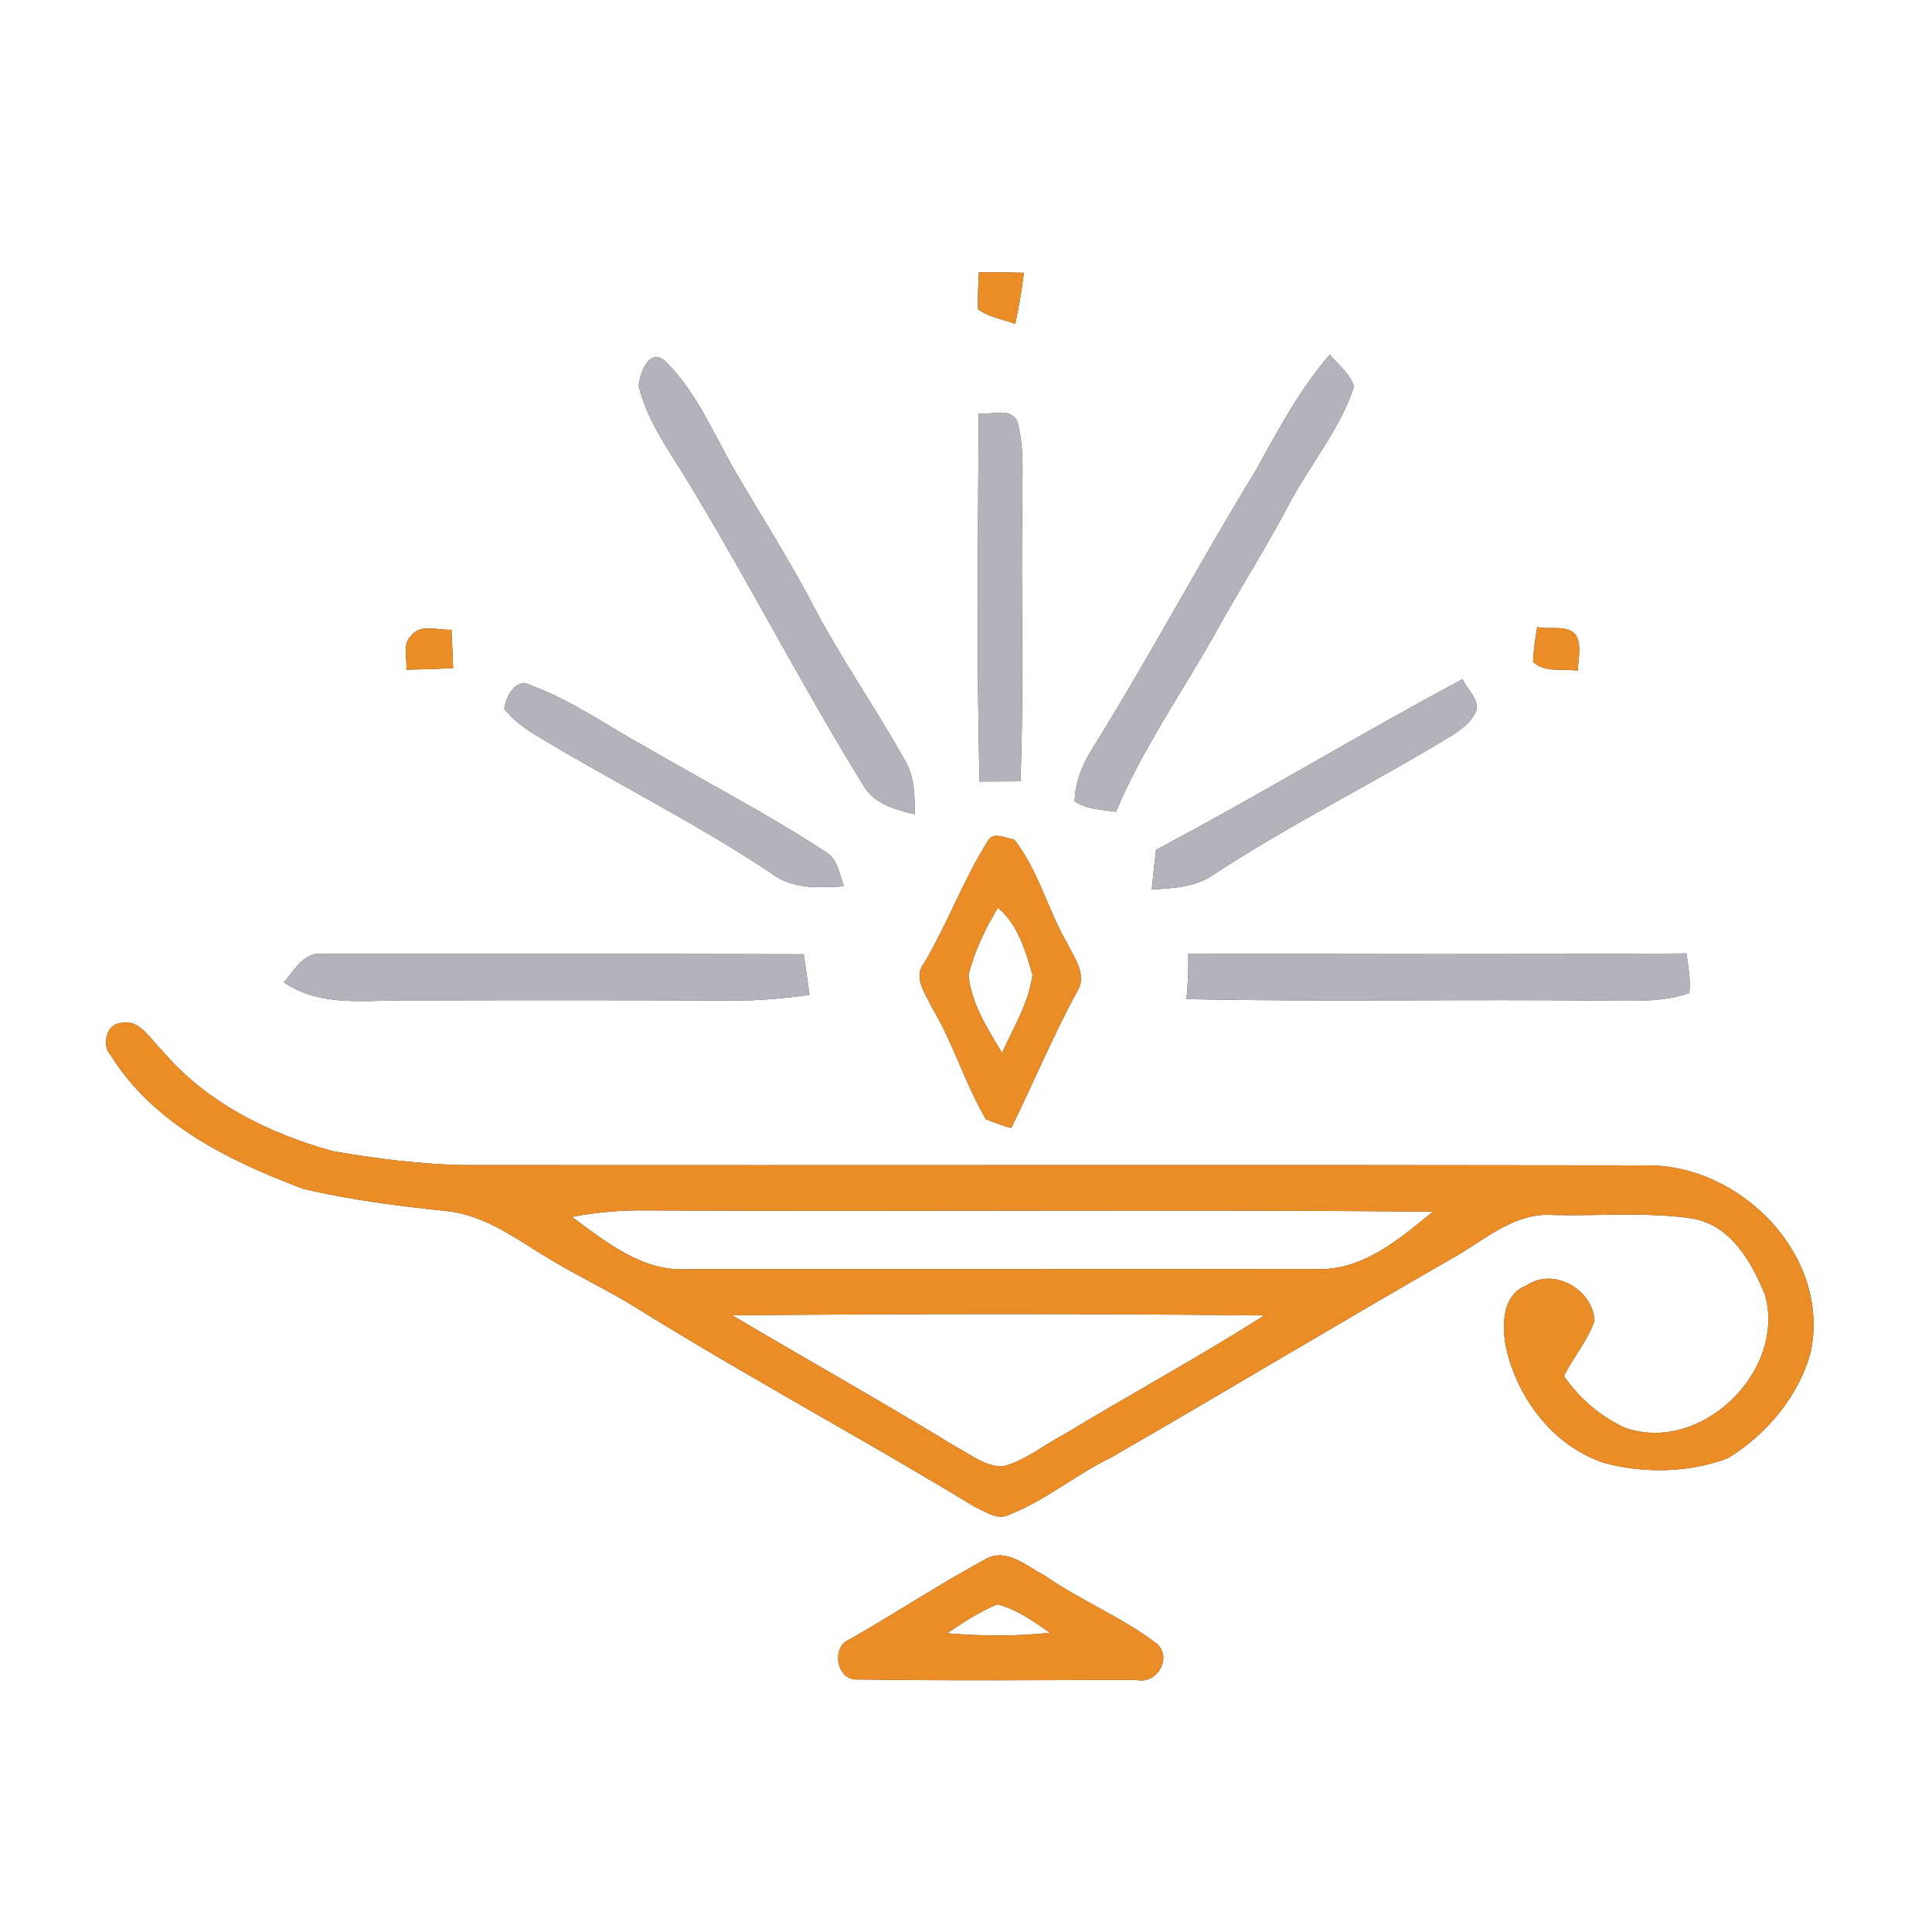 <?xml version="1.0" encoding="UTF-8" ?>
<!DOCTYPE svg PUBLIC "-//W3C//DTD SVG 1.1//EN" "http://www.w3.org/Graphics/SVG/1.1/DTD/svg11.dtd">
<svg width="250pt" height="250pt" viewBox="0 0 250 250" version="1.1" xmlns="http://www.w3.org/2000/svg">
<rect x="0" y="0" width="250" height="250" fill="#333333" stroke="none"/>
<g id="#ffffffff">
<path fill="#ffffff" opacity="1.00" d=" M 0.00 0.00 L 250.00 0.00 L 250.00 250.00 L 0.00 250.00 L 0.00 0.00 M 126.67 35.23 C 126.59 36.83 126.50 38.43 126.56 40.03 C 127.99 41.04 129.76 41.34 131.38 41.90 C 131.84 39.72 132.24 37.51 132.49 35.29 C 130.55 35.24 128.61 35.22 126.67 35.23 M 82.65 49.96 C 83.80 54.66 86.79 58.62 89.25 62.71 C 96.97 75.46 103.77 88.75 111.60 101.43 C 112.95 103.96 115.75 104.77 118.36 105.35 C 118.37 102.89 118.35 100.31 116.96 98.17 C 113.39 91.77 109.19 85.74 105.72 79.29 C 102.61 73.18 98.88 67.42 95.44 61.51 C 92.50 56.55 90.33 50.99 86.21 46.85 C 84.11 44.81 82.77 48.17 82.65 49.96 M 162.59 60.72 C 155.24 72.73 148.63 85.18 141.19 97.14 C 139.98 99.12 139.10 101.34 139.06 103.69 C 140.63 104.75 142.59 104.75 144.40 105.05 C 147.87 96.77 153.09 89.42 157.44 81.61 C 160.41 76.23 163.74 71.05 166.60 65.61 C 169.33 60.34 173.34 55.72 175.20 50.03 C 174.72 48.32 173.13 47.22 172.08 45.87 C 168.22 50.35 165.42 55.56 162.59 60.72 M 126.64 53.52 C 126.56 69.39 126.36 85.26 126.75 101.13 C 128.51 101.12 130.27 101.11 132.04 101.10 C 132.52 89.07 132.08 77.04 132.29 65.01 C 132.25 61.49 132.60 57.87 131.61 54.45 C 130.61 52.65 128.27 53.74 126.64 53.52 M 53.12 82.36 C 52.01 83.49 52.77 85.26 52.56 86.66 C 54.58 86.62 56.61 86.56 58.63 86.46 C 58.58 84.80 58.51 83.14 58.42 81.48 C 56.66 81.61 54.33 80.60 53.12 82.36 M 198.91 81.12 C 198.68 82.62 198.42 84.12 198.38 85.65 C 199.92 87.12 202.26 86.48 204.17 86.79 C 204.21 85.44 204.57 84.03 204.17 82.71 C 203.41 80.58 200.62 81.58 198.91 81.12 M 65.26 91.73 C 66.26 93.03 67.59 94.02 68.96 94.90 C 79.18 101.12 89.94 106.42 99.90 113.06 C 102.57 115.11 106.04 114.86 109.20 114.69 C 108.60 113.15 108.45 111.17 106.87 110.26 C 99.32 105.32 91.29 101.16 83.50 96.62 C 78.57 93.94 73.95 90.57 68.63 88.67 C 66.77 87.62 65.43 90.17 65.26 91.73 M 149.59 109.97 C 149.39 111.68 149.21 113.39 149.04 115.11 C 151.82 114.92 154.78 114.83 157.13 113.11 C 167.13 106.55 177.89 101.28 188.08 95.04 C 189.07 94.36 190.11 93.64 190.71 92.57 C 191.91 90.86 189.90 89.37 189.25 87.89 C 175.90 95.01 162.96 102.89 149.59 109.97 M 127.84 108.79 C 124.67 113.83 122.61 119.50 119.57 124.64 C 118.08 126.52 119.82 128.65 120.62 130.43 C 123.37 135.01 124.86 140.23 127.58 144.83 C 128.64 145.27 129.73 145.65 130.85 145.97 C 133.73 140.12 136.24 134.09 139.35 128.35 C 140.77 126.15 138.99 123.91 138.03 121.95 C 135.56 117.62 134.34 112.61 131.25 108.64 C 130.20 108.50 128.51 107.54 127.84 108.79 M 36.73 127.11 C 41.56 130.41 47.51 129.37 53.00 129.45 C 67.00 129.42 81.00 129.40 95.00 129.48 C 98.26 129.48 101.52 129.18 104.75 128.74 C 104.51 126.99 104.26 125.23 104.01 123.48 C 83.33 123.42 62.65 123.45 41.98 123.44 C 39.40 123.02 38.15 125.46 36.73 127.11 M 153.76 123.41 C 153.80 125.37 153.72 127.32 153.53 129.28 C 171.68 129.67 189.84 129.26 208.00 129.49 C 211.54 129.49 215.19 129.69 218.59 128.50 C 218.78 126.78 218.47 125.07 218.22 123.38 C 196.74 123.52 175.25 123.46 153.76 123.41 M 15.41 132.43 C 13.74 132.61 13.14 135.37 14.33 136.55 C 19.87 145.48 29.77 150.29 39.29 153.85 C 45.42 155.29 51.69 156.08 57.95 156.73 C 62.39 157.24 66.15 159.83 69.84 162.14 C 73.98 164.77 78.47 166.80 82.62 169.41 C 96.88 178.26 111.68 186.20 126.02 194.92 C 127.48 195.57 129.10 196.86 130.75 195.93 C 135.38 194.09 139.23 190.81 143.71 188.64 C 158.70 180.01 173.51 171.07 188.53 162.48 C 192.39 160.20 196.16 156.86 200.96 157.22 C 206.95 157.37 213.00 156.80 218.95 157.67 C 223.93 158.50 226.63 163.25 228.38 167.51 C 231.19 177.45 220.05 188.25 210.21 184.73 C 207.08 183.28 204.33 180.90 202.37 178.06 C 203.58 175.62 205.43 173.51 206.33 170.91 C 206.11 166.81 201.00 163.93 197.51 166.35 C 194.43 167.52 194.37 171.23 194.80 173.98 C 196.18 180.75 200.87 187.07 207.57 189.31 C 212.80 190.69 218.54 190.60 223.62 188.68 C 228.58 185.62 232.75 180.70 234.29 175.02 C 236.96 162.54 225.30 150.66 213.04 150.80 C 162.02 150.71 110.99 150.80 59.96 150.76 C 54.31 150.66 48.68 149.92 43.12 148.97 C 34.81 146.69 26.69 142.67 21.03 135.99 C 19.41 134.48 18.06 131.64 15.41 132.43 M 127.65 201.68 C 121.63 204.95 115.89 208.72 109.95 212.13 C 107.50 213.03 108.21 217.52 110.97 217.32 C 122.98 217.50 135.00 217.40 147.01 217.37 C 149.71 218.07 151.83 214.39 149.59 212.61 C 145.09 209.22 139.79 207.08 135.16 203.86 C 132.89 202.70 130.33 200.29 127.65 201.68 Z" />
<path fill="#ffffff" opacity="1.00" d=" M 129.13 117.47 C 131.71 119.60 132.71 123.04 133.60 126.14 C 133.14 129.75 131.13 132.96 129.67 136.24 C 127.79 133.12 125.66 129.84 125.33 126.14 C 126.11 123.08 127.48 120.16 129.13 117.47 Z" />
<path fill="#ffffff" opacity="1.00" d=" M 74.00 157.47 C 77.30 156.83 80.65 156.56 84.00 156.63 C 117.81 156.80 151.62 156.48 185.42 156.79 C 180.99 160.40 176.18 164.56 170.06 164.21 C 143.02 164.25 115.98 164.22 88.95 164.23 C 83.09 164.58 78.44 160.68 74.00 157.47 Z" />
<path fill="#ffffff" opacity="1.00" d=" M 94.75 170.20 C 117.69 170.00 140.64 169.96 163.58 170.22 C 155.12 175.61 146.29 180.40 137.71 185.59 C 135.11 186.95 132.78 188.92 129.91 189.71 C 127.62 189.90 125.71 188.26 123.79 187.26 C 114.20 181.42 104.41 175.92 94.75 170.20 Z" />
<path fill="#ffffff" opacity="1.00" d=" M 122.56 211.34 C 124.64 209.95 126.74 208.55 129.07 207.60 C 131.59 208.26 133.74 209.81 135.86 211.28 C 131.44 211.76 126.98 211.71 122.56 211.34 Z" />
</g>
<g id="#ea8d27ff">
<path fill="#ea8d27" opacity="1.00" d=" M 126.67 35.23 C 128.61 35.22 130.55 35.24 132.49 35.29 C 132.24 37.51 131.84 39.72 131.38 41.90 C 129.76 41.34 127.99 41.04 126.56 40.03 C 126.50 38.43 126.59 36.83 126.67 35.23 Z" />
<path fill="#ea8d27" opacity="1.00" d=" M 53.12 82.36 C 54.33 80.60 56.66 81.61 58.42 81.48 C 58.51 83.14 58.58 84.80 58.63 86.46 C 56.61 86.56 54.58 86.62 52.56 86.66 C 52.77 85.26 52.01 83.49 53.12 82.36 Z" />
<path fill="#ea8d27" opacity="1.00" d=" M 198.91 81.12 C 200.62 81.58 203.41 80.58 204.17 82.71 C 204.57 84.03 204.21 85.44 204.17 86.79 C 202.26 86.48 199.92 87.12 198.38 85.65 C 198.42 84.12 198.68 82.62 198.91 81.12 Z" />
<path fill="#ea8d27" opacity="1.00" d=" M 127.84 108.79 C 128.51 107.54 130.20 108.50 131.25 108.64 C 134.34 112.61 135.56 117.62 138.03 121.95 C 138.99 123.91 140.77 126.15 139.35 128.35 C 136.24 134.09 133.73 140.12 130.85 145.97 C 129.73 145.65 128.64 145.27 127.58 144.83 C 124.86 140.23 123.37 135.01 120.62 130.43 C 119.82 128.65 118.08 126.52 119.57 124.64 C 122.61 119.50 124.67 113.83 127.84 108.79 M 129.13 117.47 C 127.48 120.16 126.11 123.08 125.33 126.14 C 125.66 129.84 127.79 133.12 129.67 136.24 C 131.13 132.96 133.14 129.75 133.60 126.14 C 132.71 123.04 131.71 119.60 129.13 117.47 Z" />
<path fill="#ea8d27" opacity="1.00" d=" M 15.41 132.43 C 18.06 131.64 19.41 134.48 21.03 135.99 C 26.69 142.67 34.81 146.69 43.12 148.97 C 48.68 149.92 54.31 150.66 59.96 150.76 C 110.99 150.80 162.02 150.71 213.04 150.80 C 225.30 150.66 236.96 162.54 234.29 175.02 C 232.75 180.70 228.58 185.62 223.62 188.68 C 218.54 190.60 212.80 190.69 207.57 189.31 C 200.87 187.07 196.18 180.75 194.80 173.98 C 194.37 171.23 194.43 167.52 197.51 166.35 C 201.00 163.93 206.11 166.81 206.33 170.91 C 205.43 173.51 203.58 175.62 202.37 178.06 C 204.33 180.90 207.08 183.28 210.21 184.73 C 220.05 188.25 231.19 177.45 228.38 167.51 C 226.63 163.25 223.93 158.50 218.95 157.67 C 213.00 156.80 206.95 157.37 200.96 157.22 C 196.16 156.86 192.39 160.20 188.53 162.48 C 173.51 171.07 158.70 180.01 143.71 188.64 C 139.23 190.81 135.38 194.09 130.75 195.93 C 129.10 196.86 127.48 195.57 126.02 194.92 C 111.68 186.20 96.88 178.26 82.62 169.41 C 78.47 166.80 73.98 164.77 69.84 162.14 C 66.15 159.83 62.39 157.24 57.95 156.73 C 51.69 156.08 45.42 155.29 39.29 153.85 C 29.77 150.29 19.87 145.48 14.33 136.55 C 13.14 135.37 13.74 132.61 15.41 132.43 M 74.00 157.47 C 78.44 160.68 83.09 164.58 88.95 164.23 C 115.98 164.22 143.02 164.25 170.06 164.21 C 176.18 164.56 180.99 160.40 185.42 156.79 C 151.62 156.48 117.81 156.80 84.00 156.63 C 80.65 156.56 77.30 156.83 74.00 157.47 M 94.75 170.20 C 104.41 175.92 114.20 181.42 123.79 187.26 C 125.71 188.26 127.62 189.90 129.91 189.71 C 132.78 188.92 135.11 186.95 137.71 185.59 C 146.29 180.40 155.12 175.61 163.58 170.22 C 140.64 169.96 117.69 170.00 94.75 170.20 Z" />
<path fill="#ea8d27" opacity="1.00" d=" M 127.65 201.68 C 130.33 200.29 132.89 202.70 135.16 203.86 C 139.79 207.08 145.09 209.22 149.59 212.61 C 151.83 214.39 149.71 218.07 147.01 217.37 C 135.00 217.40 122.98 217.50 110.97 217.32 C 108.21 217.52 107.50 213.03 109.95 212.13 C 115.89 208.72 121.63 204.95 127.65 201.68 M 122.56 211.34 C 126.98 211.71 131.44 211.76 135.86 211.28 C 133.74 209.81 131.59 208.26 129.07 207.60 C 126.74 208.55 124.64 209.95 122.56 211.34 Z" />
</g>
<g id="#b3b3bcff">
<path fill="#b3b3bc" opacity="1.00" d=" M 82.65 49.96 C 82.77 48.17 84.11 44.81 86.21 46.85 C 90.33 50.99 92.50 56.55 95.44 61.51 C 98.88 67.42 102.61 73.18 105.72 79.29 C 109.19 85.74 113.39 91.77 116.96 98.17 C 118.35 100.31 118.37 102.89 118.36 105.35 C 115.75 104.77 112.95 103.96 111.60 101.43 C 103.77 88.75 96.97 75.46 89.25 62.71 C 86.79 58.62 83.80 54.66 82.65 49.96 Z" />
<path fill="#b3b3bc" opacity="1.00" d=" M 162.59 60.72 C 165.42 55.56 168.22 50.35 172.08 45.87 C 173.13 47.22 174.72 48.32 175.20 50.03 C 173.34 55.72 169.33 60.34 166.60 65.61 C 163.74 71.05 160.41 76.23 157.44 81.61 C 153.09 89.42 147.87 96.77 144.40 105.05 C 142.59 104.75 140.63 104.75 139.06 103.69 C 139.10 101.34 139.98 99.12 141.19 97.14 C 148.63 85.18 155.24 72.73 162.59 60.72 Z" />
<path fill="#b3b3bc" opacity="1.00" d=" M 126.64 53.52 C 128.27 53.74 130.61 52.65 131.61 54.45 C 132.60 57.87 132.25 61.49 132.29 65.01 C 132.08 77.04 132.52 89.07 132.04 101.10 C 130.27 101.11 128.51 101.12 126.75 101.13 C 126.36 85.26 126.56 69.39 126.64 53.52 Z" />
<path fill="#b3b3bc" opacity="1.00" d=" M 65.26 91.73 C 65.43 90.17 66.77 87.62 68.63 88.67 C 73.95 90.57 78.57 93.94 83.50 96.62 C 91.29 101.16 99.32 105.32 106.87 110.26 C 108.45 111.17 108.60 113.15 109.20 114.69 C 106.04 114.86 102.57 115.11 99.90 113.06 C 89.94 106.42 79.18 101.12 68.96 94.90 C 67.59 94.02 66.26 93.03 65.26 91.73 Z" />
<path fill="#b3b3bc" opacity="1.00" d=" M 149.59 109.97 C 162.96 102.89 175.90 95.01 189.25 87.89 C 189.90 89.37 191.91 90.86 190.71 92.57 C 190.11 93.64 189.07 94.36 188.08 95.04 C 177.89 101.28 167.13 106.55 157.13 113.11 C 154.78 114.83 151.82 114.92 149.04 115.11 C 149.21 113.39 149.39 111.68 149.59 109.97 Z" />
<path fill="#b3b3bc" opacity="1.00" d=" M 36.73 127.11 C 38.15 125.46 39.40 123.02 41.98 123.44 C 62.65 123.45 83.33 123.42 104.01 123.48 C 104.26 125.23 104.51 126.99 104.75 128.74 C 101.52 129.18 98.26 129.48 95.00 129.48 C 81.00 129.40 67.00 129.42 53.00 129.45 C 47.51 129.37 41.56 130.41 36.73 127.11 Z" />
<path fill="#b3b3bc" opacity="1.00" d=" M 153.76 123.41 C 175.25 123.46 196.74 123.52 218.22 123.38 C 218.47 125.07 218.78 126.78 218.59 128.50 C 215.19 129.69 211.54 129.49 208.00 129.49 C 189.84 129.26 171.68 129.67 153.53 129.28 C 153.72 127.32 153.80 125.37 153.76 123.41 Z" />
</g>
</svg>
